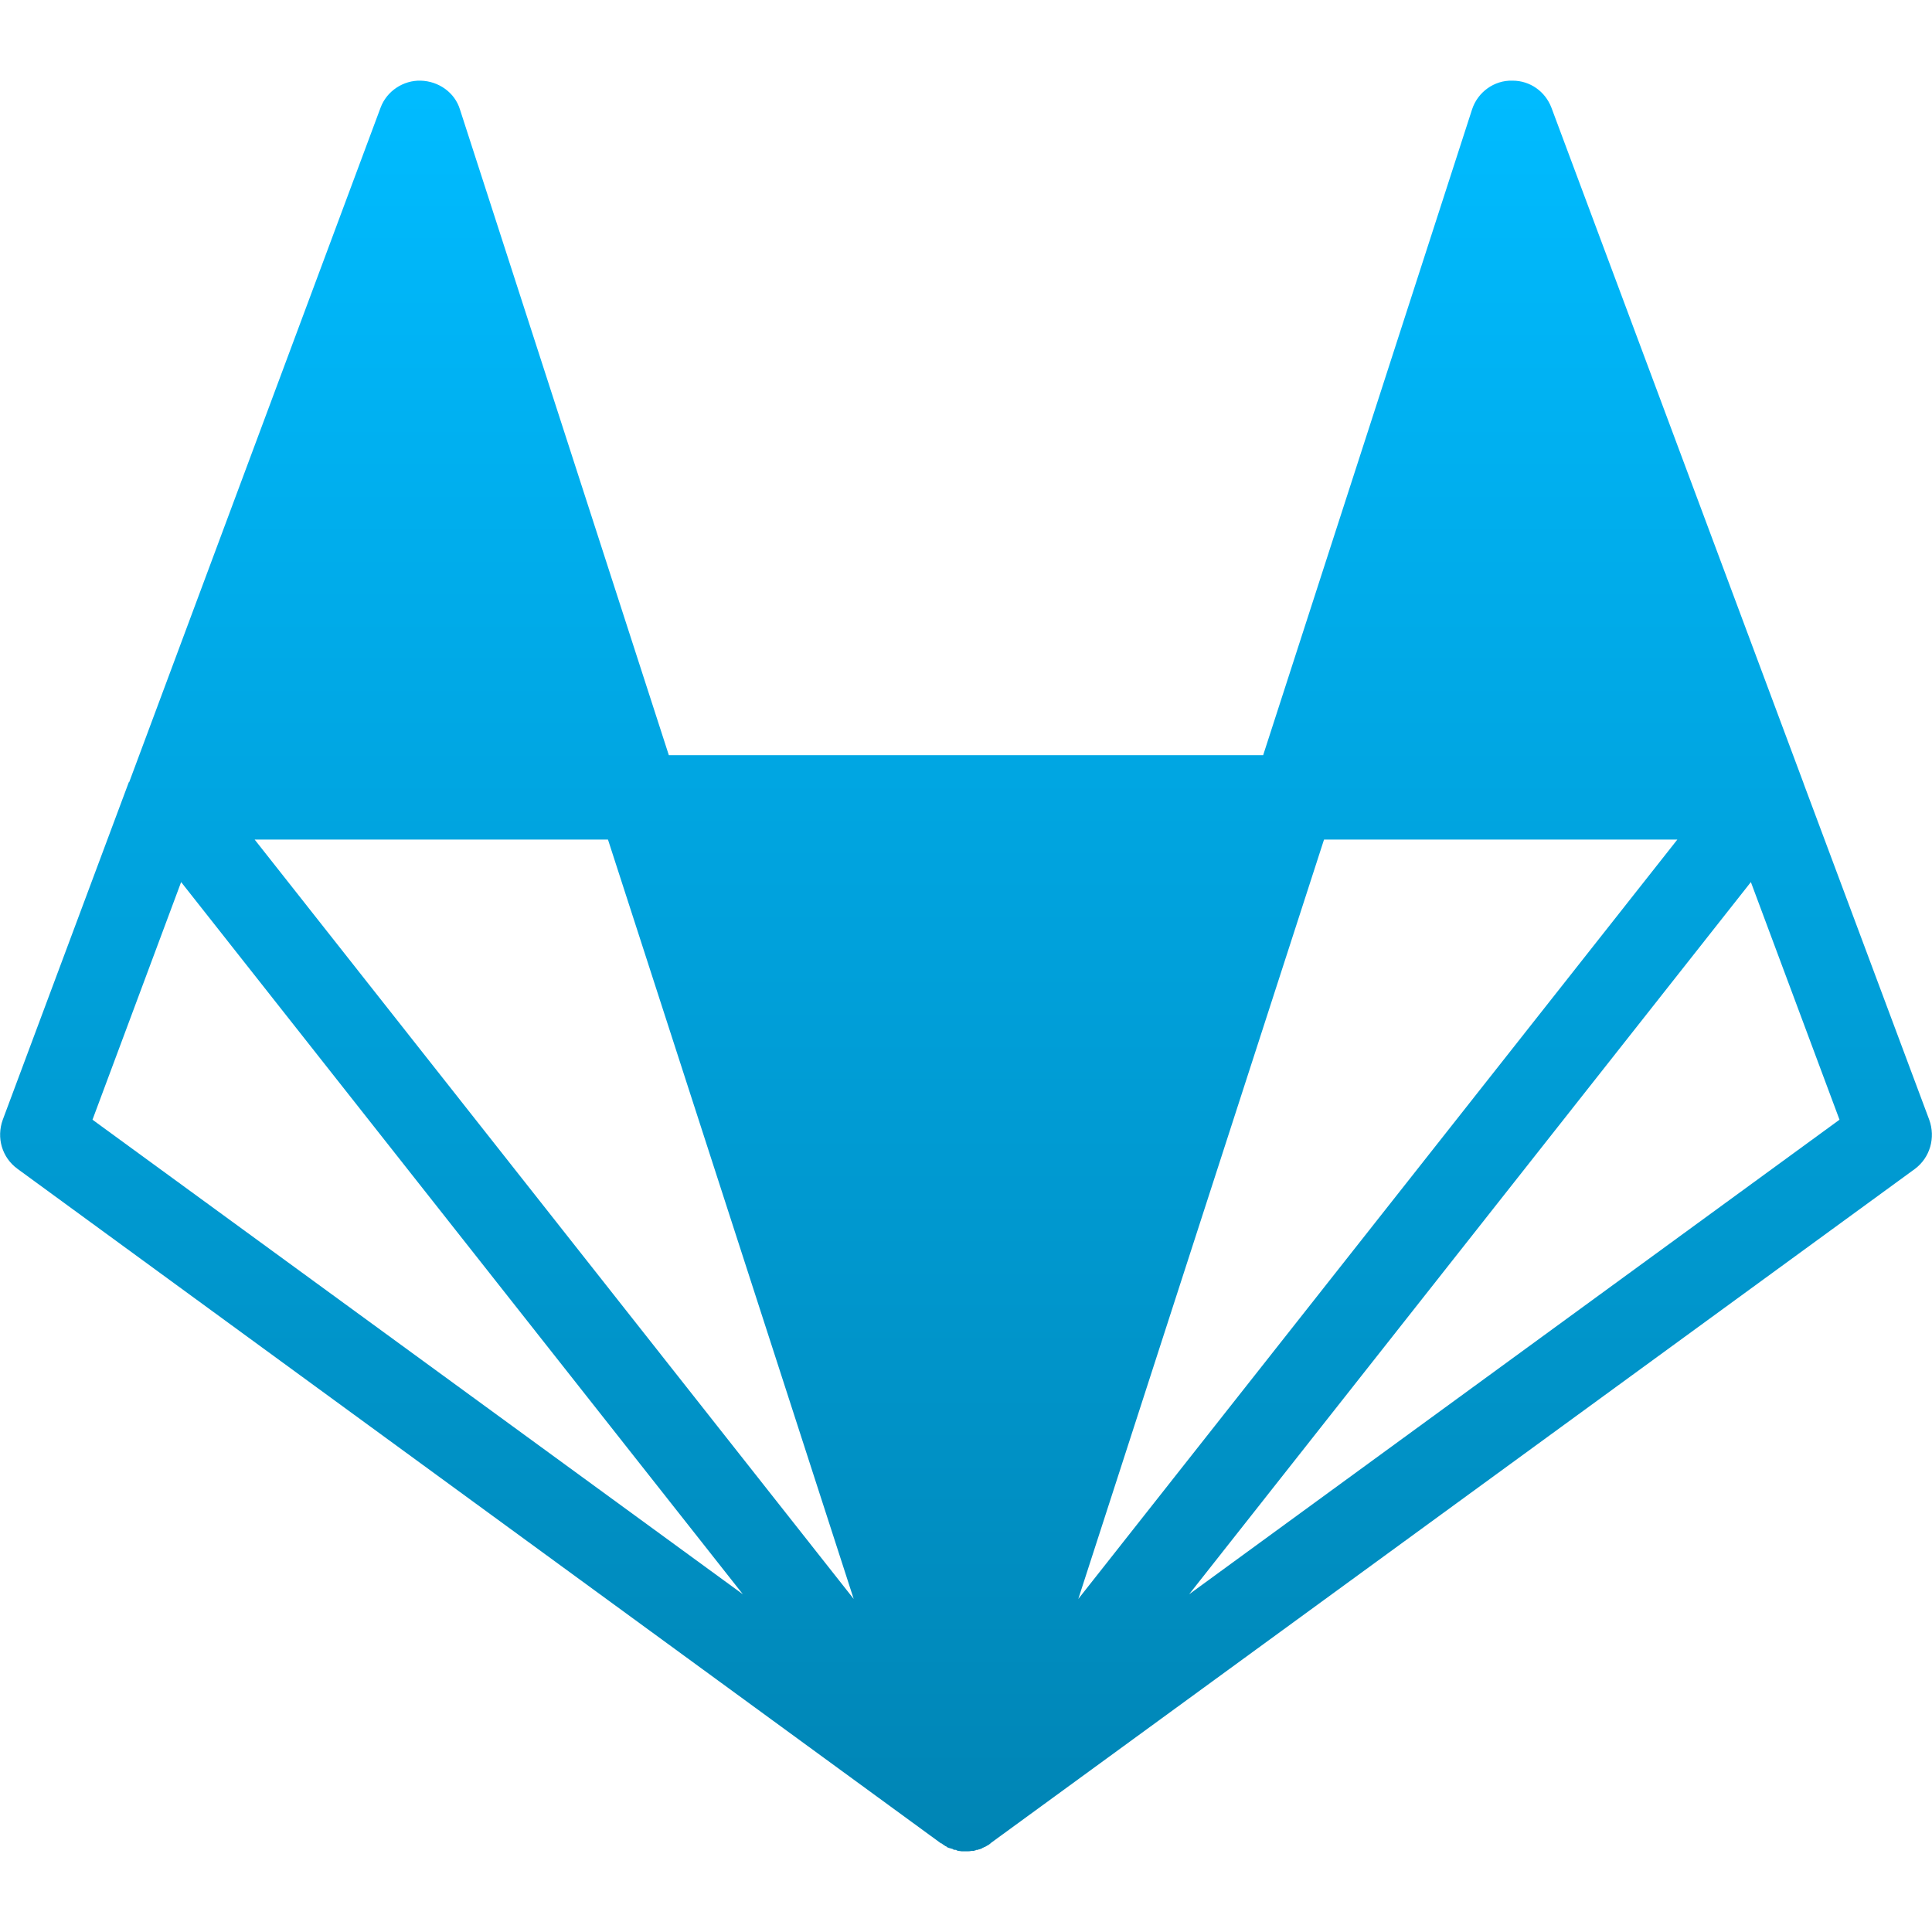 <svg xmlns="http://www.w3.org/2000/svg" xmlns:xlink="http://www.w3.org/1999/xlink" width="16" height="16" viewBox="0 0 16 16" version="1.1">
<defs>
<linearGradient id="linear0" gradientUnits="userSpaceOnUse" x1="0" y1="0" x2="0" y2="1" gradientTransform="matrix(16,0,0,14.666,0,0.667)">
<stop offset="0" style="stop-color:#00bbff;stop-opacity:1;"/>
<stop offset="1" style="stop-color:#0085b5;stop-opacity:1;"/>
</linearGradient>
</defs>
<g id="surface1">
<path style=" stroke:none;fill-rule:nonzero;fill:url(#linear0);" d="M 12.523 0.668 C 12.375 0.664 12.238 0.762 12.191 0.906 L 10.461 6.254 L 5.539 6.254 L 3.809 0.906 C 3.766 0.766 3.633 0.672 3.484 0.668 C 3.34 0.664 3.203 0.754 3.152 0.891 L 1.07 6.477 C 1.066 6.477 1.066 6.48 1.066 6.48 L 0.023 9.273 C -0.031 9.422 0.016 9.586 0.145 9.68 L 7.793 15.266 L 7.797 15.266 L 7.812 15.277 C 7.816 15.281 7.82 15.281 7.824 15.285 C 7.828 15.285 7.828 15.289 7.828 15.289 C 7.832 15.289 7.832 15.289 7.836 15.289 L 7.84 15.297 C 7.848 15.297 7.855 15.305 7.863 15.305 L 7.887 15.312 C 7.891 15.312 7.891 15.312 7.891 15.316 C 7.898 15.316 7.902 15.32 7.906 15.32 C 7.91 15.32 7.914 15.32 7.918 15.32 C 7.918 15.324 7.918 15.324 7.918 15.32 C 7.922 15.324 7.93 15.328 7.938 15.328 L 7.965 15.332 C 7.977 15.332 7.992 15.332 8.008 15.332 C 8.02 15.332 8.031 15.332 8.047 15.328 C 8.051 15.328 8.055 15.328 8.059 15.328 L 8.062 15.328 C 8.066 15.328 8.066 15.328 8.07 15.328 C 8.07 15.328 8.07 15.324 8.074 15.324 C 8.078 15.324 8.082 15.324 8.086 15.32 C 8.09 15.32 8.094 15.32 8.098 15.32 C 8.102 15.32 8.102 15.32 8.102 15.316 L 8.109 15.316 C 8.121 15.312 8.133 15.309 8.141 15.301 C 8.145 15.301 8.145 15.301 8.145 15.301 C 8.148 15.301 8.148 15.301 8.148 15.297 L 8.156 15.297 C 8.164 15.289 8.172 15.289 8.18 15.281 C 8.18 15.281 8.184 15.281 8.184 15.281 C 8.188 15.281 8.188 15.277 8.188 15.277 C 8.195 15.273 8.199 15.27 8.203 15.266 L 8.207 15.262 L 15.859 9.68 C 15.984 9.586 16.031 9.422 15.977 9.273 L 14.938 6.492 C 14.938 6.488 14.934 6.484 14.934 6.48 L 12.848 0.891 C 12.797 0.758 12.672 0.668 12.527 0.668 Z M 2.109 6.953 L 5.035 6.953 L 7.07 13.242 Z M 10.965 6.953 L 13.891 6.953 L 8.93 13.242 Z M 1.5 7.305 L 6.152 13.203 L 0.766 9.273 Z M 14.5 7.305 L 15.234 9.273 L 9.848 13.203 Z M 14.5 7.305 "/>
</g>
</svg>

